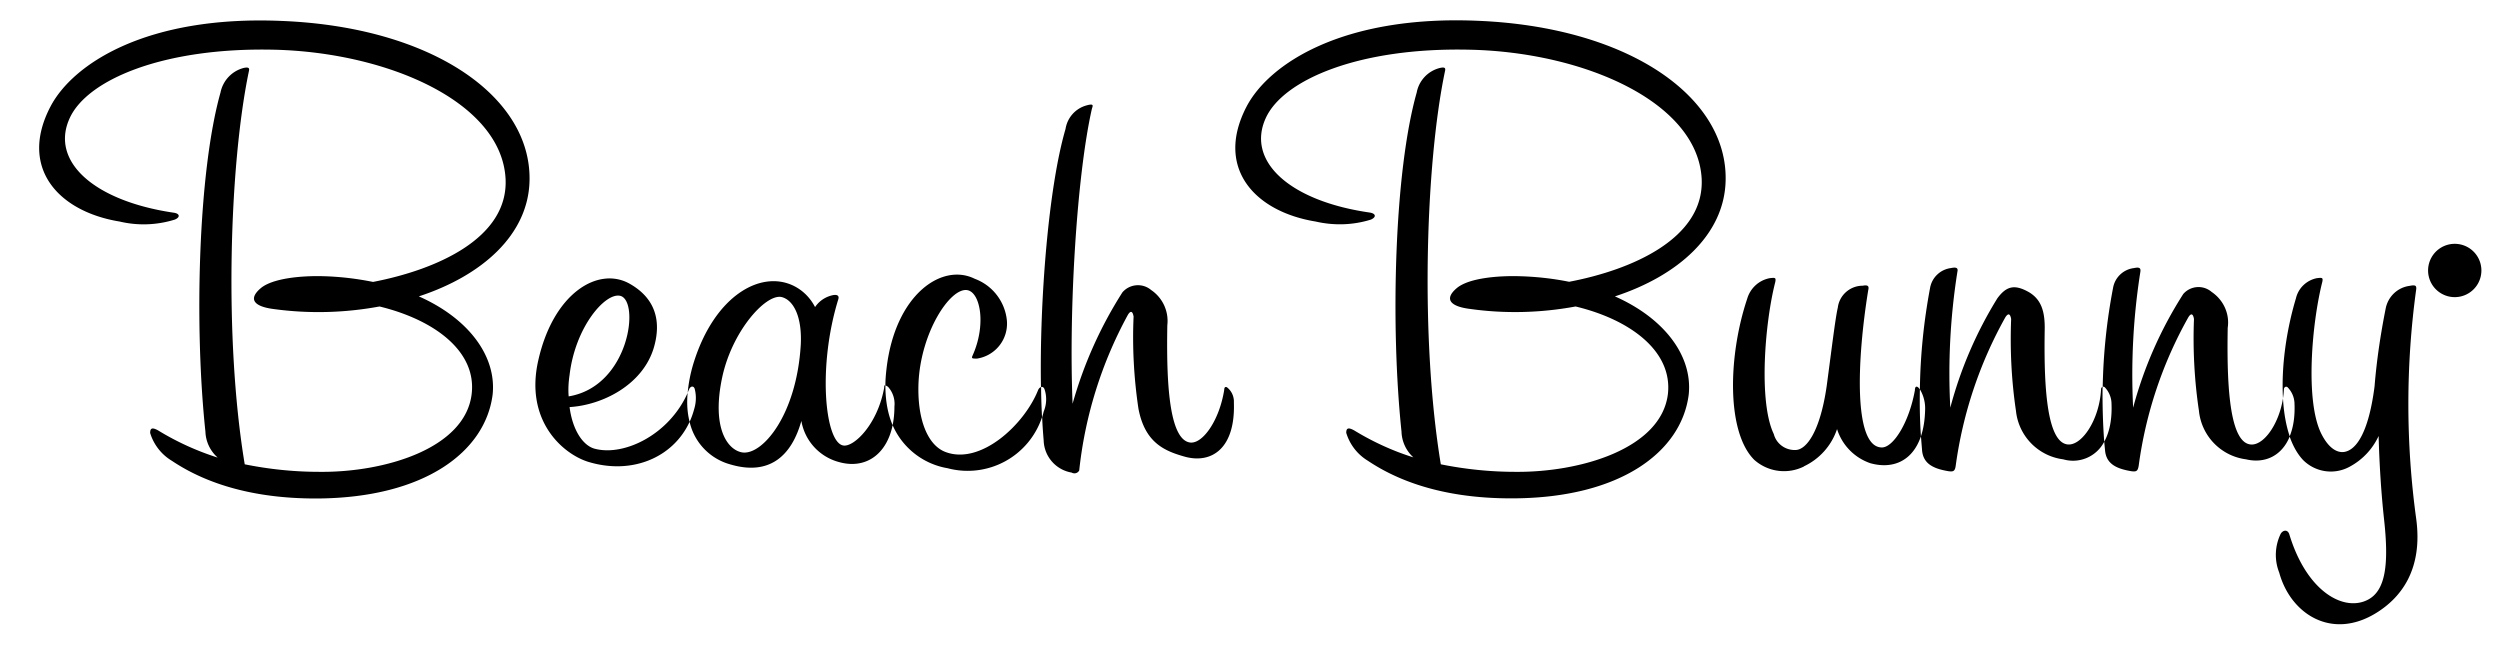 <svg xmlns="http://www.w3.org/2000/svg" xmlns:xlink="http://www.w3.org/1999/xlink" width="166" height="44" viewBox="0 0 166 44"><defs><path id="wm7ia" d="M478.44 2664.37a2.4 2.4 0 0 1-.8-1.71c-.75-7.06-.48-17.25 1-22.51.16-.8.76-1.44 1.55-1.64.38-.08.38.05.33.25-1.28 6.15-1.66 17.72-.27 26.07 1.63.33 3.29.5 4.95.5 4.32.05 9.7-1.54 10.12-5.18.33-2.84-2.5-4.92-6.12-5.8-2.32.43-4.7.49-7.03.17-1.33-.17-1.7-.67-.85-1.39.8-.66 2.71-.83 4.15-.79 1.11.03 2.21.16 3.3.38 4.16-.8 9-2.88 8.8-6.85-.27-5.1-7.84-8.4-15.4-8.57-7.35-.16-12.36 2-13.53 4.52-1.33 2.83 1.5 5.5 6.87 6.3.43.05.48.3.1.46-1.18.37-2.45.42-3.67.13-4.1-.67-6.71-3.6-4.58-7.65 1.5-2.84 6.4-6.05 15.34-5.67 10.02.4 16.62 5.05 16.46 10.65-.1 3.55-3.14 6.26-7.35 7.64 3.3 1.46 5.17 3.97 4.9 6.52-.48 3.8-4.53 6.85-11.61 6.9-5.17.03-8.15-1.47-9.7-2.51a3.26 3.26 0 0 1-1.43-1.84c0-.34.15-.38.53-.17 1.24.76 2.56 1.36 3.94 1.8 0 0 .49.43 0 0zm23.32-4.05c4.05-.67 4.75-6.39 3.41-6.68-1-.21-2.98 2.09-3.35 5.26-.07.47-.1.95-.06 1.42zm.06.71c.2 1.55.9 2.55 1.65 2.76 1.92.53 4.94-.89 6.19-3.7-.07.73-.01 1.37.13 1.92-1.11 2.4-3.87 3.54-6.75 2.65-1.7-.54-4.2-2.75-3.3-6.72 1.01-4.51 4-6.27 6.07-5.1 1.7.96 2.13 2.47 1.6 4.26-.74 2.46-3.41 3.8-5.59 3.93zm7.84-.93a9.7 9.7 0 0 1 .42-2.08c1.39-4.38 4.42-6.1 6.6-5.05.62.3 1.12.8 1.44 1.42.28-.42.73-.71 1.23-.8.26-.03.37.05.32.26-1.39 4.47-.9 9.52.32 9.73.69.13 2.28-1.38 2.72-3.84 0-.09 0-.18.08-.15 0 1.04.17 1.92.48 2.64-.4 1.96-1.82 2.96-3.6 2.44a3.43 3.43 0 0 1-2.46-2.72c-.63 2.26-2.07 3.68-4.74 2.88a3.8 3.8 0 0 1-2.68-2.82c.14-.3.25-.63.34-.98.1-.4.1-.81 0-1.2-.06-.22-.27-.22-.38.03l-.1.24zm13.13-.51c0-.36.03-.74.08-1.15.58-4.88 3.67-7.01 5.85-5.93a3.3 3.3 0 0 1 2.14 2.8 2.35 2.35 0 0 1-1.98 2.5c-.32 0-.37 0-.32-.16.96-2.09.53-4.3-.37-4.39-1.12-.12-3.04 2.8-3.2 6.14-.1 2.43.6 4.14 1.76 4.6 2.34.92 5.27-1.8 6.18-4.1.05-.11.12-.18.2-.2 0 .7.03 1.37.06 2a5.2 5.2 0 0 1-6.27 3.39 4.87 4.87 0 0 1-3.65-2.86c.08-.38.12-.8.12-1.24.05-.47-.1-.94-.42-1.3a.58.58 0 0 0-.18-.1zm10.33.1c-.1-5.73.5-13.27 1.63-17.12.12-.77.68-1.39 1.43-1.58.48-.13.38.04.32.24-1 4.43-1.54 13.28-1.28 19.58a27.58 27.58 0 0 1 3.31-7.4 1.36 1.36 0 0 1 1.91-.15 2.48 2.48 0 0 1 1.07 2.34c-.05 3.05 0 7.44 1.44 7.77.85.21 2.02-1.42 2.34-3.5 0-.17.1-.22.21-.13.3.25.45.62.43 1 .1 3-1.44 4.05-3.2 3.6-1.38-.38-2.71-.92-3.14-3.22-.3-2.02-.41-4.06-.32-6.1-.05-.29-.16-.46-.37-.13a27.67 27.67 0 0 0-3.24 10.35.36.36 0 0 1-.5.14 2.23 2.23 0 0 1-1.86-2.13c-.04-.48-.08-1-.1-1.55a5.26 5.26 0 0 0 .1-.37c.2-.48.22-1.01.05-1.5-.05-.12-.14-.16-.23-.13zm-17.24-5.97c-1.06-.2-3.3 2.3-3.94 5.4-.69 3.33.38 4.76 1.34 4.92 1.33.21 3.61-2.46 3.89-7.14.1-1.88-.49-3-1.29-3.18zm41.97 10.65a2.4 2.4 0 0 1-.79-1.71c-.74-7.06-.48-17.26 1.01-22.52.15-.8.76-1.44 1.55-1.63.37-.08.37.04.32.25-1.28 6.14-1.65 17.71-.27 26.07 1.63.33 3.3.5 4.96.5 4.31.04 9.69-1.54 10.12-5.18.31-2.84-2.51-4.93-6.13-5.8-2.32.43-4.7.49-7.03.16-1.33-.17-1.7-.67-.86-1.38.8-.67 2.72-.83 4.16-.79 1.11.03 2.21.15 3.3.37 4.16-.79 9-2.88 8.8-6.85-.28-5.1-7.84-8.4-15.4-8.56-7.36-.17-12.36 2-13.53 4.51-1.33 2.84 1.49 5.52 6.87 6.3.43.06.48.3.1.47-1.18.37-2.45.41-3.67.13-4.1-.67-6.7-3.6-4.58-7.65 1.5-2.84 6.4-6.06 15.34-5.68 10.01.41 16.63 5.05 16.46 10.65-.1 3.55-3.14 6.27-7.35 7.65 3.3 1.46 5.17 3.97 4.9 6.52-.48 3.8-4.53 6.85-11.61 6.89-5.17.04-8.15-1.46-9.7-2.5a3.27 3.27 0 0 1-1.43-1.85c0-.33.15-.37.53-.16 1.23.75 2.55 1.36 3.93 1.79zm25.94.6a2.97 2.97 0 0 1-3.3-.43c-1.86-1.84-1.75-6.89-.48-10.69.2-.7.77-1.24 1.5-1.38.37-.04.42-.04.37.25-.7 2.72-1.12 7.98-.1 10.1.17.65.77 1.08 1.43 1.06.75 0 1.65-1.26 2.08-4.23.32-2.38.58-4.55.74-5.22.1-.83.81-1.46 1.66-1.46.41-.08.41.09.36.3-.74 4.55-1.01 10.44.91 10.44.75 0 1.8-1.63 2.19-3.8 0-.3.16-.3.31-.08l.02.02c-.02 1.04 0 2.08.07 3.12-.57 1.68-1.91 2.2-3.38 1.78a3.51 3.51 0 0 1-2.19-2.26 4.2 4.2 0 0 1-2.19 2.47zm7.69-5.12c.03-2.27.26-4.52.68-6.75.13-.69.69-1.21 1.38-1.3.38-.08.49 0 .43.25-.47 2.98-.63 6-.47 9.02a26.86 26.86 0 0 1 3.13-7.27c.59-.79 1.12-.95 2.09-.4.85.5 1.05 1.33 1.05 2.37-.05 3.05 0 7.44 1.45 7.73.96.2 2.18-1.59 2.29-3.64 0-.09.05-.16.1-.18-.01 1.22.02 2.44.11 3.65a2.33 2.33 0 0 1-2.72 1.17 3.62 3.62 0 0 1-3.14-3.22c-.3-2.02-.4-4.06-.32-6.1-.05-.29-.16-.45-.38-.12a27.88 27.88 0 0 0-3.3 9.86c-.05.37-.16.41-.47.37-.96-.16-1.66-.46-1.76-1.34l-.08-.98c.17-.5.27-1.12.28-1.85 0-.45-.12-.89-.35-1.27zm12.14-.17c.04-2.2.27-4.4.69-6.58a1.6 1.6 0 0 1 1.39-1.3c.36-.08.46 0 .42.25-.47 2.98-.63 6-.48 9.02a26.86 26.86 0 0 1 3.33-7.55 1.34 1.34 0 0 1 1.89-.13c.78.53 1.2 1.45 1.06 2.38-.05 3.05 0 7.44 1.44 7.73.87.19 1.95-1.26 2.23-3.05.05.93.2 1.8.45 2.53-.54 1.32-1.68 1.81-2.9 1.52a3.61 3.61 0 0 1-3.13-3.22c-.3-2.01-.41-4.06-.33-6.1-.05-.29-.16-.45-.37-.12a27.55 27.55 0 0 0-3.3 9.86c-.06.37-.16.41-.48.37-.96-.16-1.65-.46-1.75-1.34l-.06-.62c.35-.63.54-1.5.48-2.63a1.6 1.6 0 0 0-.42-.96c-.05-.06-.11-.07-.16-.06zm11.97.76c-.12-2.07.22-4.5.86-6.63.16-.68.7-1.2 1.39-1.34.36-.04.42-.04.36.25-.69 2.72-1.16 7.94-.05 10.11.43.84.96 1.25 1.5 1.18.85-.13 1.64-1.39 2.02-4.35.14-1.74.4-3.47.74-5.18.16-.8.8-1.4 1.6-1.5.43-.09.43.03.43.2-.7 5.08-.7 10.22 0 15.3.43 3.29-.96 5.17-2.66 6.22-2.98 1.84-5.7.04-6.44-2.68a3.2 3.2 0 0 1 .1-2.58c.16-.26.48-.3.58.07 1.18 3.85 3.67 5.14 5.23 4.3 1.16-.62 1.38-2.37 1.05-5.34-.2-1.84-.31-3.72-.36-5.52a4.4 4.4 0 0 1-1.87 2.01 2.6 2.6 0 0 1-3.14-.41c-.38-.4-.68-.94-.9-1.57.25-.6.37-1.35.32-2.28a1.6 1.6 0 0 0-.43-.96c-.11-.13-.27-.04-.27.12-.01.2-.03.4-.06.58zm10.78-9.51c.17-.03.34-.04.51-.04.21-.02.43.04.6.17.1.1.16.24.16.4 0 .23-.16.44-.39.52a.5.5 0 0 1 .3.42c.04.2.1.39.16.58h-.27a2.2 2.2 0 0 1-.14-.5.4.4 0 0 0-.4-.4h-.26v.9h-.27zm.27.94h.27a.4.4 0 0 0 .46-.39.38.38 0 0 0-.47-.38c-.09 0-.18 0-.26.02zm.35 1.86a1.77 1.77 0 1 1 .01 0zm0-3.16z"/></defs><g><g transform="translate(-464 -2634)"><use xlink:href="#wm7ia"/></g></g></svg>